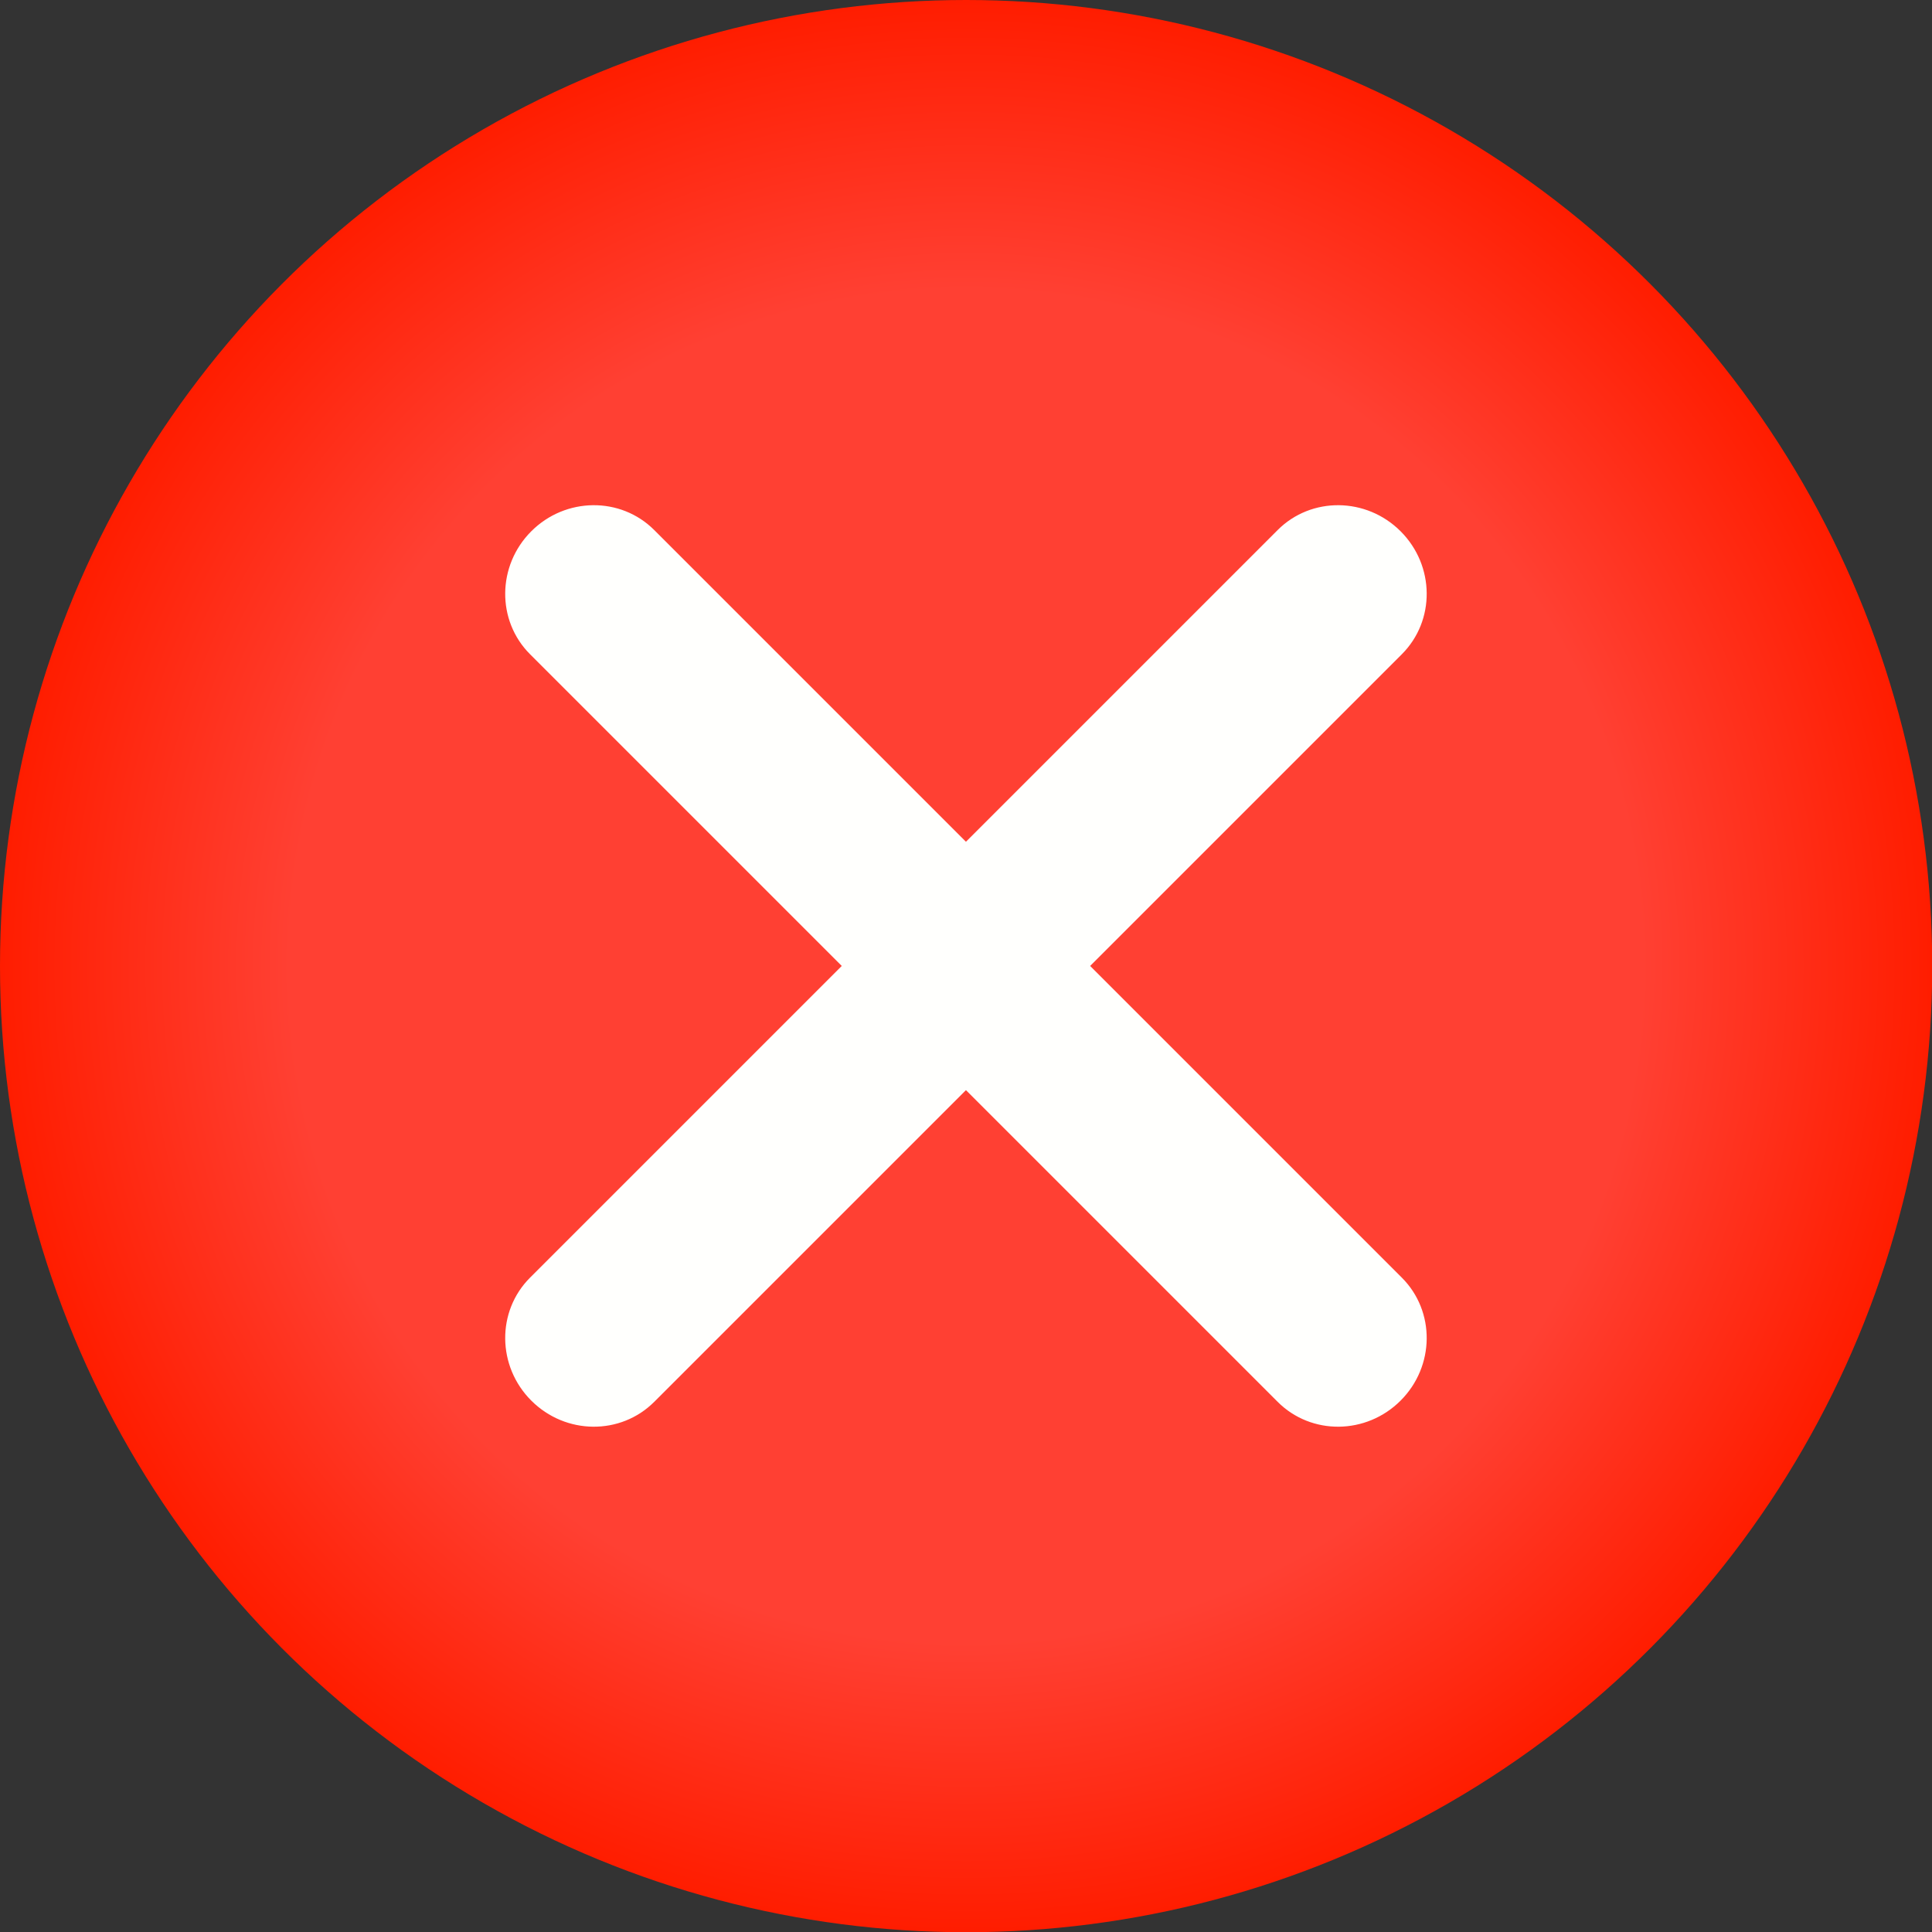 <?xml version="1.0" encoding="UTF-8" standalone="no"?>
<svg viewBox="0 0 50 50"
 xmlns="http://www.w3.org/2000/svg" xmlns:xlink="http://www.w3.org/1999/xlink"  version="1.2" baseProfile="tiny">
<rect x="0" y="0" width="50" height="50" fill="#333333" stroke="none"/>
<title>Qt SVG Document</title>
<desc>Generated with Qt</desc>
<defs>
<radialGradient gradientUnits="userSpaceOnUse" cx="11" cy="11" r="11" fx="11" fy="11" id="gradient1">
    <stop offset="0" stop-color="#ff4033" stop-opacity="1" />
    <stop offset="0.7" stop-color="#ff4033" stop-opacity="1" />
    <stop offset="1" stop-color="#ff1d00" stop-opacity="1" />
</radialGradient>
</defs>
<g fill="none" stroke="black" stroke-width="1" fill-rule="evenodd" stroke-linecap="square" stroke-linejoin="bevel" >

<g fill="url(#gradient1)" stroke="none" transform="matrix(2.273,0,0,2.273,0,0)"
font-family="Noto Sans" font-size="10" font-weight="400" font-style="normal" 
>
<circle cx="11" cy="11" r="11"/>
</g>

<g fill="none" stroke="none" transform="matrix(2.273,0,0,2.273,0,0)"
font-family="Noto Sans" font-size="10" font-weight="400" font-style="normal" 
>
<rect x="0" y="0" width="22" height="22"/>
</g>

<g fill="#fffffd" fill-opacity="1" stroke="none" transform="matrix(1.607,-1.607,1.607,1.607,0,0)"
font-family="Noto Sans" font-size="10" font-weight="400" font-style="normal" 
>
<path vector-effect="none" fill-rule="evenodd" d="M-7,15.556 C-7,15.004 -6.561,14.556 -6.02,14.556 L6.02,14.556 C6.561,14.556 7,15.004 7,15.556 C7,16.109 6.561,16.556 6.02,16.556 L-6.02,16.556 C-6.561,16.556 -7,16.109 -7,15.556 "/>
</g>

<g fill="#fffffd" fill-opacity="1" stroke="none" transform="matrix(-1.607,-1.607,-1.607,1.607,0,0)"
font-family="Noto Sans" font-size="10" font-weight="400" font-style="normal" 
>
<path vector-effect="none" fill-rule="evenodd" d="M-22.556,0 C-22.556,-0.552 -22.118,-1 -21.576,-1 L-9.536,-1 C-8.995,-1 -8.556,-0.552 -8.556,0 C-8.556,0.552 -8.995,1 -9.536,1 L-21.576,1 C-22.118,1 -22.556,0.552 -22.556,0 "/>
</g>

<g fill="none" stroke="#000000" stroke-opacity="1" stroke-width="1" stroke-linecap="square" stroke-linejoin="bevel" transform="matrix(1,0,0,1,0,0)"
font-family="Noto Sans" font-size="10" font-weight="400" font-style="normal" 
>
</g>
</g>
</svg>
